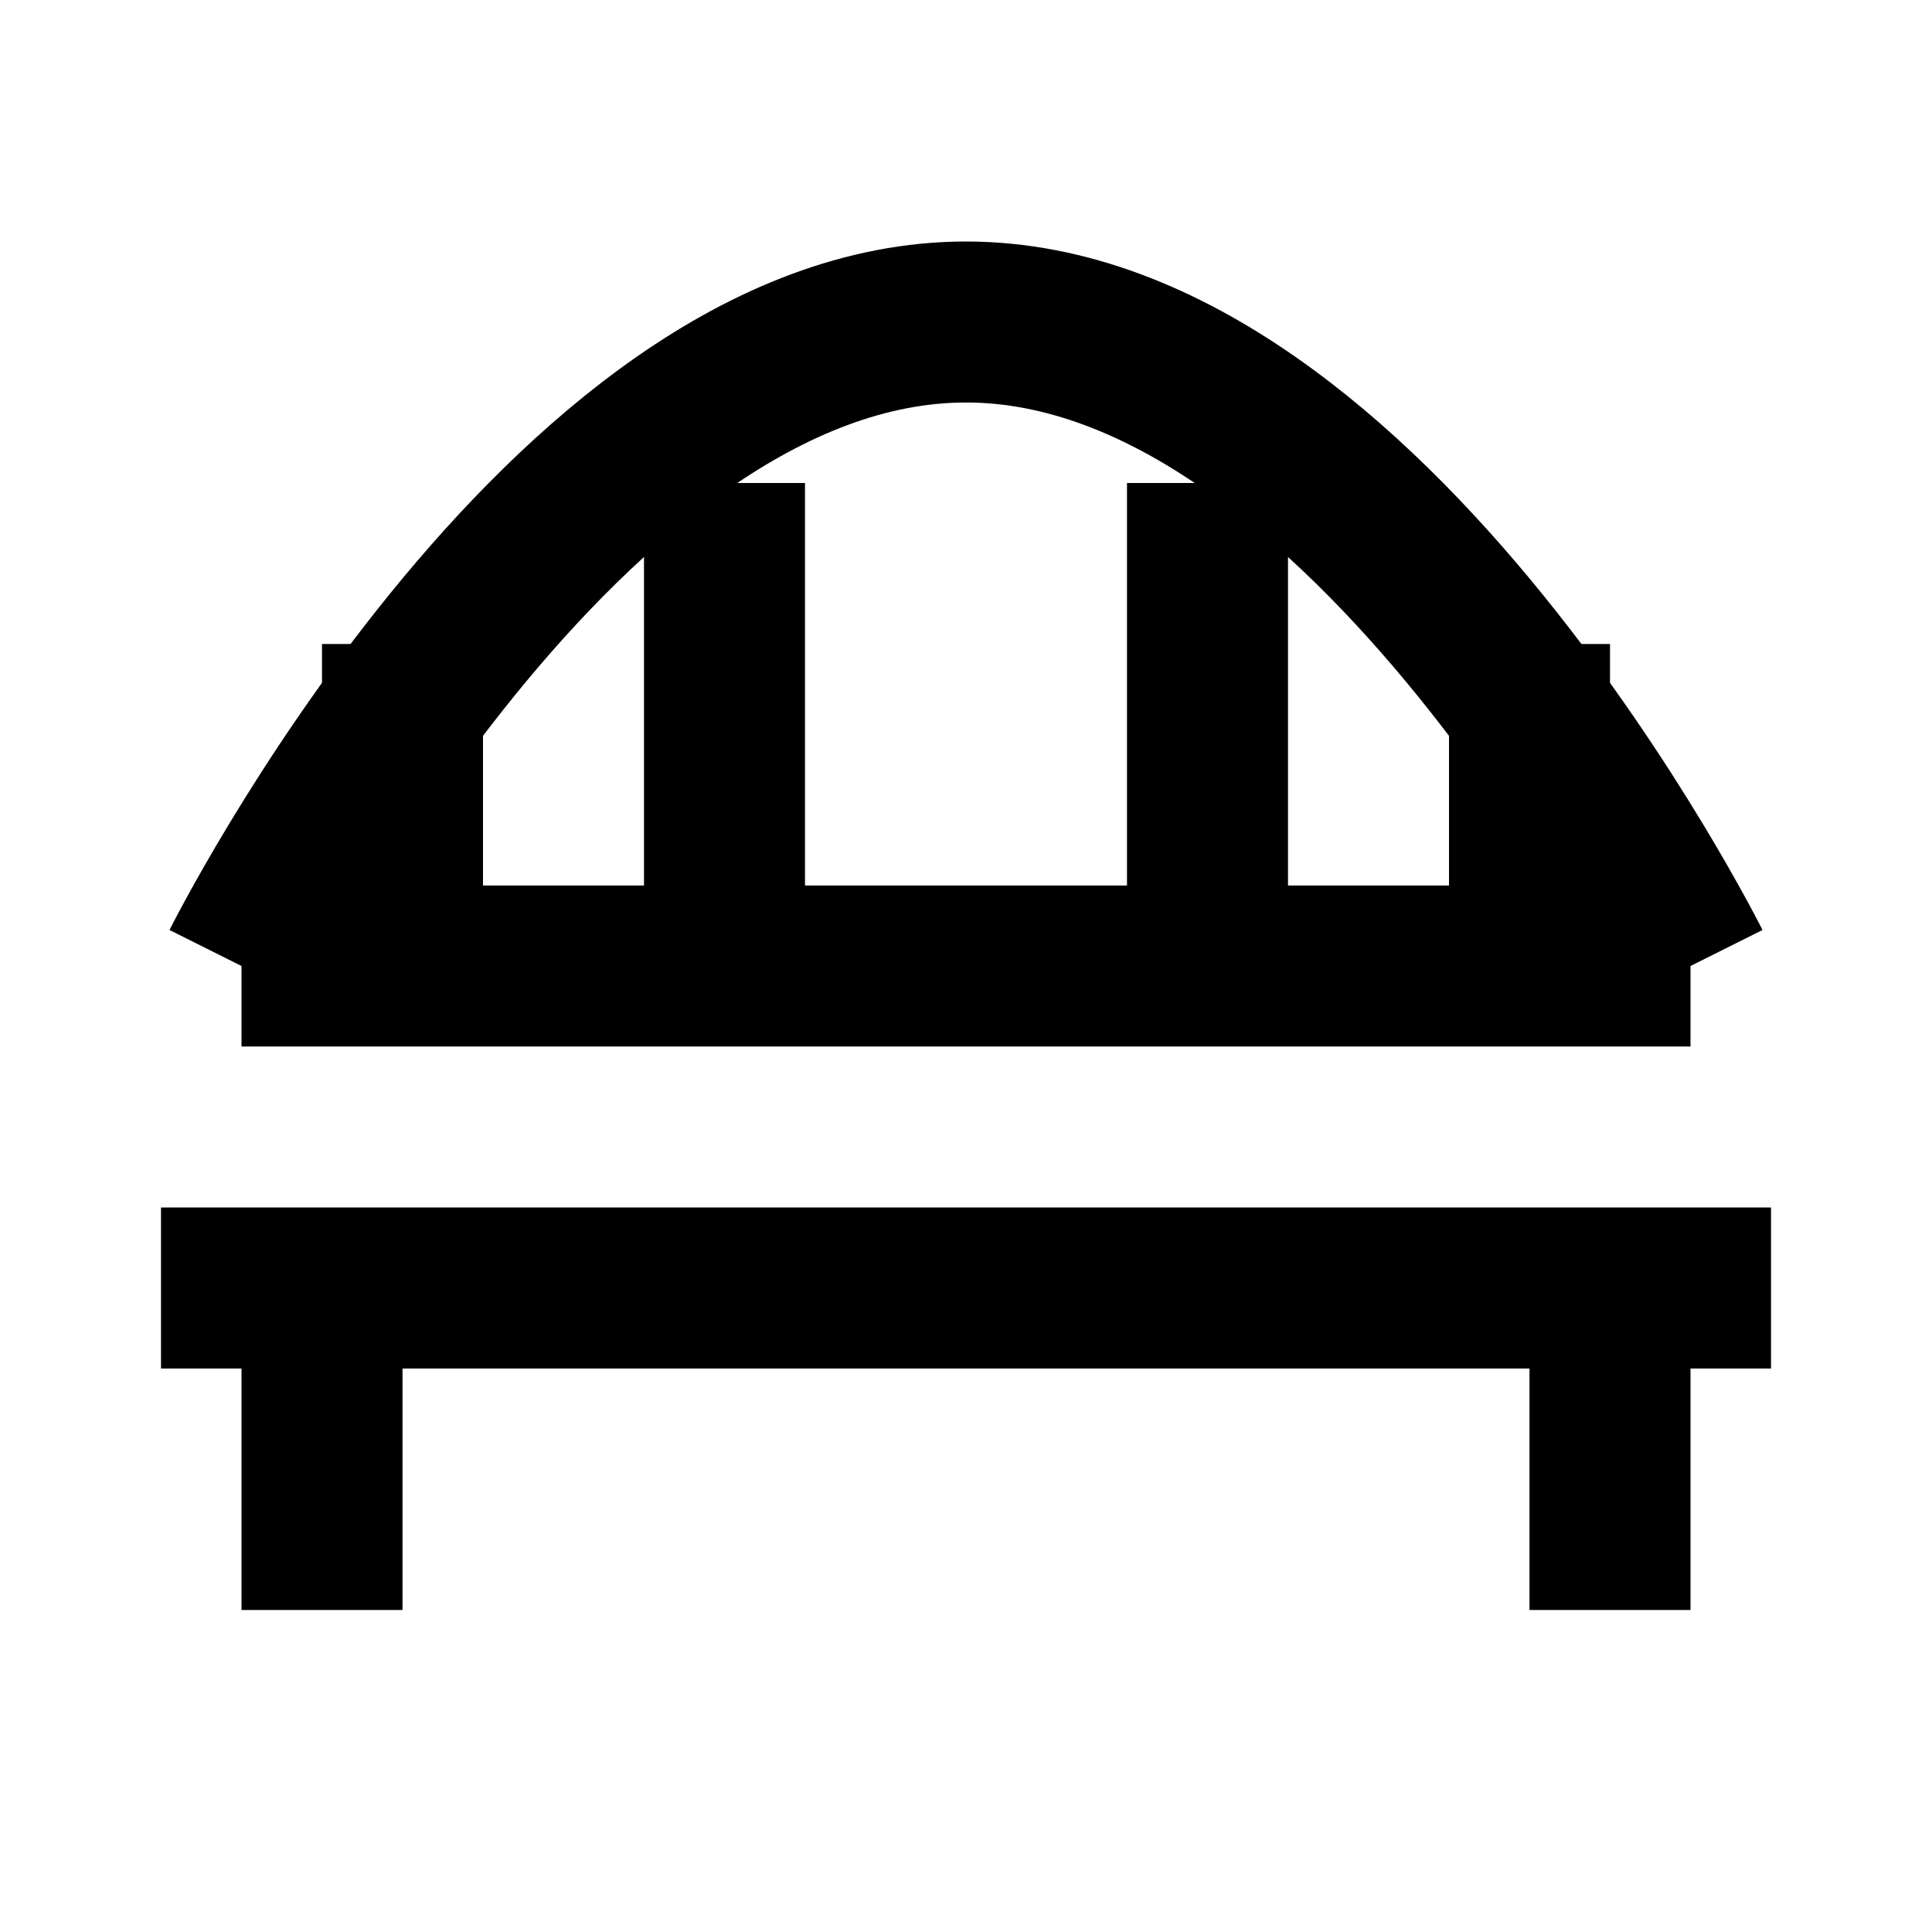 <?xml version="1.0" encoding="UTF-8"?>
<svg width="24" height="24" viewBox="0 0 24 24" fill="none" xmlns="http://www.w3.org/2000/svg">
  <path d="M3 12C3 12 7 4 12 4C17 4 21 12 21 12" stroke="currentColor" stroke-width="2"/>
  <line x1="3" y1="12" x2="21" y2="12" stroke="currentColor" stroke-width="2"/>
  <line x1="5" y1="8" x2="5" y2="12" stroke="currentColor" stroke-width="2"/>
  <line x1="9" y1="6" x2="9" y2="12" stroke="currentColor" stroke-width="2"/>
  <line x1="15" y1="6" x2="15" y2="12" stroke="currentColor" stroke-width="2"/>
  <line x1="19" y1="8" x2="19" y2="12" stroke="currentColor" stroke-width="2"/>
  <path d="M2 16H22" stroke="currentColor" stroke-width="2"/>
  <path d="M4 16V20" stroke="currentColor" stroke-width="2"/>
  <path d="M20 16V20" stroke="currentColor" stroke-width="2"/>
</svg>